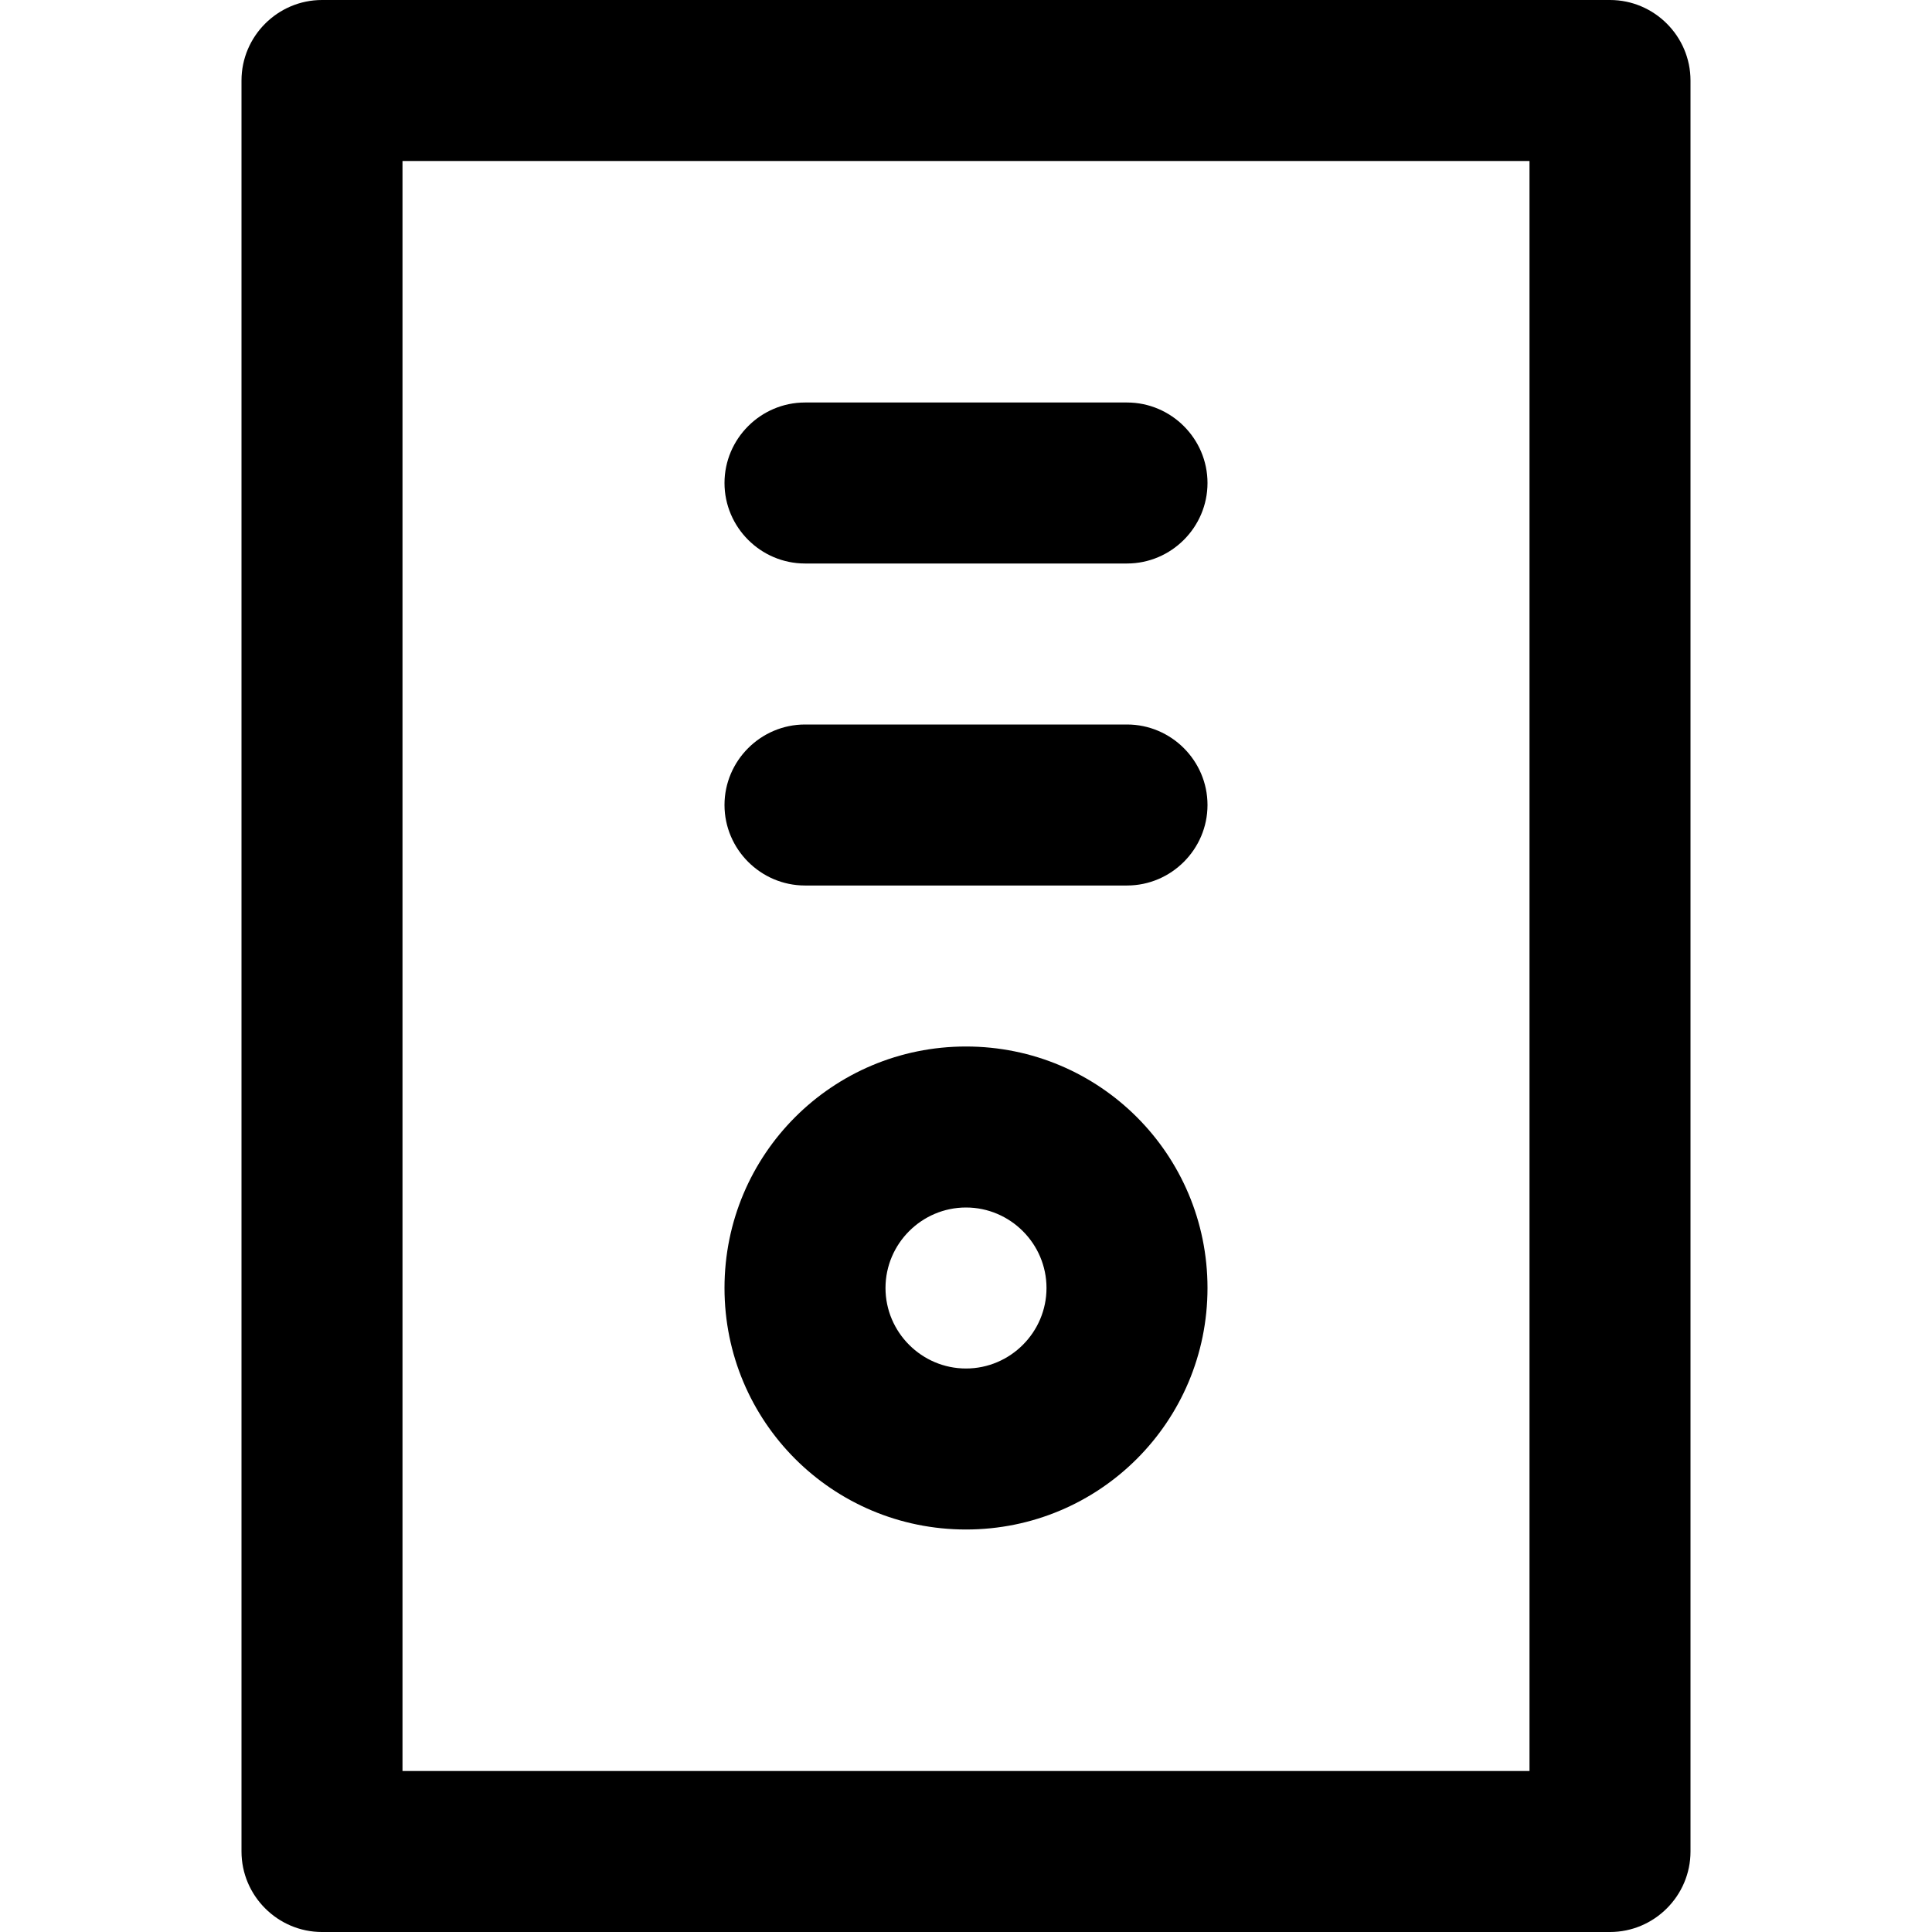 
  <svg xmlns="http://www.w3.org/2000/svg" width="24" height="24" viewBox="0 0 24 24"><path d="M12,19c1.66,0,3-1.34,3-3s-1.34-3-3-3-3,1.34-3,3,1.34,3,3,3ZM12,15c.55,0,1,.45,1,1s-.45,1-1,1-1-.45-1-1,.45-1,1-1ZM9,6c0-.55.45-1,1-1h4c.55,0,1,.45,1,1s-.45,1-1,1h-4c-.55,0-1-.45-1-1ZM9,10c0-.55.45-1,1-1h4c.55,0,1,.45,1,1s-.45,1-1,1h-4c-.55,0-1-.45-1-1ZM4,0c-.55,0-1,.45-1,1v22c0,.55.45,1,1,1h16c.55,0,1-.45,1-1V1c0-.55-.45-1-1-1H4ZM19,22H5V2h14v20Z"/></svg>
